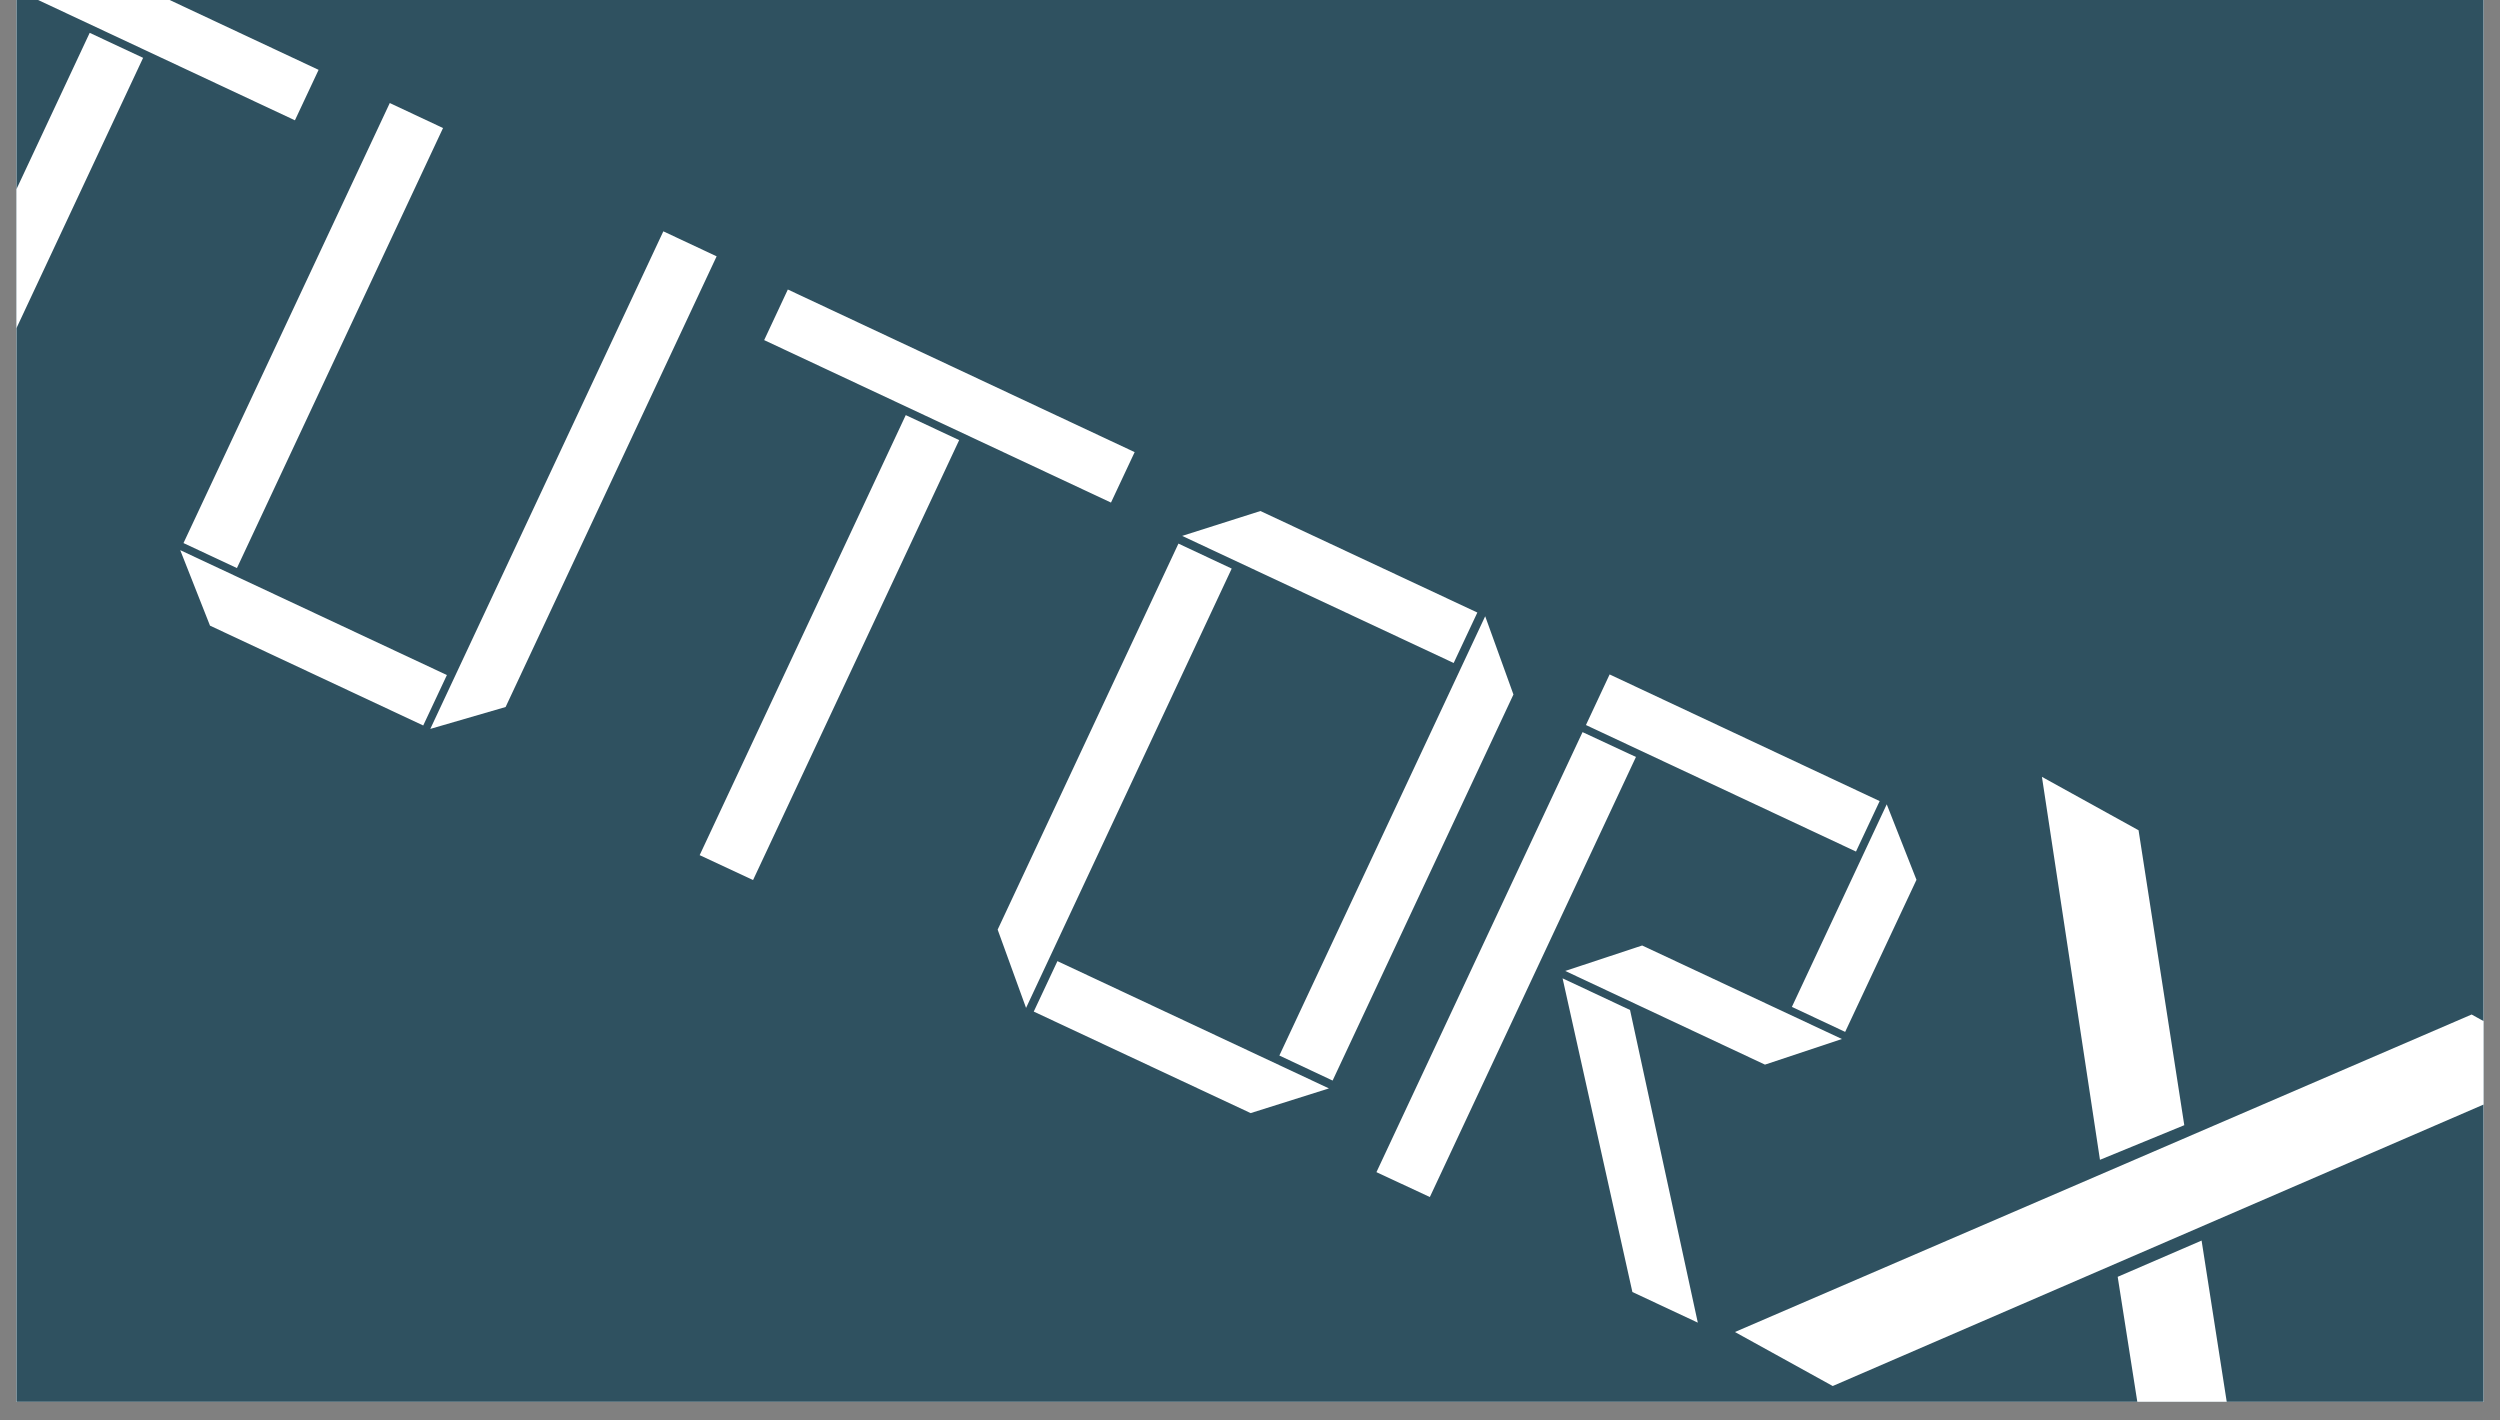<?xml version="1.0" encoding="UTF-8"?>
<svg xmlns="http://www.w3.org/2000/svg" xmlns:xlink="http://www.w3.org/1999/xlink" width="66pt" height="37.5pt" viewBox="0 0 66 37.5" version="1.2">
<rect x="0" y="0" width="66" height="37.5" fill="#808080" stroke="none"/>
<defs>
<g>
<symbol overflow="visible" id="glyph0-0">
<path style="stroke:none;" d="M 4.047 2.238 L 23.465 -6.16 L 20.914 -7.57 L 1.465 0.812 Z M 13.328 -4.648 L 12.121 -12.434 L 9.57 -13.844 L 11.102 -3.734 Z M 11.57 -0.645 L 12.781 7.07 L 15.359 8.496 L 13.785 -1.602 Z M 11.57 -0.645 "/>
</symbol>
<symbol overflow="visible" id="glyph1-0">
<path style="stroke:none;" d="M 11.617 -8.723 L 10.207 -9.383 L 4.766 2.234 L 6.176 2.891 Z M 6.469 -11.363 L 15.625 -7.074 L 16.25 -8.406 L 7.094 -12.699 Z M 6.469 -11.363 "/>
</symbol>
<symbol overflow="visible" id="glyph1-1">
<path style="stroke:none;" d="M 8.164 3.824 L 10.152 3.246 L 15.723 -8.652 L 14.316 -9.312 Z M 8.5 -12.039 L 7.094 -12.699 L 1.648 -1.082 L 3.059 -0.422 Z M 2.348 1.098 L 7.977 3.734 L 8.602 2.402 L 1.562 -0.895 Z M 2.348 1.098 "/>
</symbol>
<symbol overflow="visible" id="glyph1-2">
<path style="stroke:none;" d="M 9.035 2.355 L 10.441 3.016 L 15.215 -7.176 L 14.469 -9.242 Z M 7.777 -10.5 L 6.371 -11.16 L 1.598 -0.969 L 2.348 1.098 Z M 6.469 -11.363 L 13.637 -8.008 L 14.262 -9.34 L 8.535 -12.02 Z M 10.344 3.223 L 3.176 -0.137 L 2.551 1.195 L 8.277 3.875 Z M 10.344 3.223 "/>
</symbol>
<symbol overflow="visible" id="glyph1-3">
<path style="stroke:none;" d="M 9.422 4.414 L 7.633 -3.84 L 5.852 -4.676 L 7.695 3.605 Z M 0.938 0.441 L 2.348 1.098 L 7.789 -10.52 L 6.379 -11.176 Z M 6.469 -11.363 L 13.598 -8.023 L 14.223 -9.355 L 7.094 -12.699 Z M 5.922 -4.871 L 11.195 -2.398 L 13.227 -3.074 L 7.953 -5.543 Z M 11.906 -3.922 L 13.312 -3.262 L 15.195 -7.277 L 14.41 -9.27 Z M 11.906 -3.922 "/>
</symbol>
</g>
<clipPath id="clip1">
  <path d="M 0.434 0 L 65.566 0 L 65.566 37.008 L 0.434 37.008 Z M 0.434 0 "/>
</clipPath>
<clipPath id="clip2">
  <path d="M 45 20 L 65.566 20 L 65.566 37.008 L 45 37.008 Z M 45 20 "/>
</clipPath>
<clipPath id="clip3">
  <path d="M 0.434 0 L 9 0 L 9 15 L 0.434 15 Z M 0.434 0 "/>
</clipPath>
</defs>
<g id="surface1">
<g clip-path="url(#clip1)" clip-rule="nonzero">
<path style=" stroke:none;fill-rule:nonzero;fill:rgb(100%,100%,100%);fill-opacity:1;" d="M 0.434 0 L 65.566 0 L 65.566 44.406 L 0.434 44.406 Z M 0.434 0 "/>
<path style=" stroke:none;fill-rule:nonzero;fill:rgb(100%,100%,100%);fill-opacity:1;" d="M 0.434 0 L 65.566 0 L 65.566 37.008 L 0.434 37.008 Z M 0.434 0 "/>
<path style=" stroke:none;fill-rule:nonzero;fill:rgb(18.43%,31.76%,37.65%);fill-opacity:1;" d="M 0.434 0 L 65.566 0 L 65.566 37.008 L 0.434 37.008 Z M 0.434 0 "/>
</g>
<g clip-path="url(#clip2)" clip-rule="nonzero">
<g style="fill:rgb(100%,100%,100%);fill-opacity:1;">
  <use xlink:href="#glyph0-0" x="44.337" y="34.353"/>
</g>
</g>
<g clip-path="url(#clip3)" clip-rule="nonzero">
<g style="fill:rgb(100%,100%,100%);fill-opacity:1;">
  <use xlink:href="#glyph1-0" x="-7.839" y="10.25"/>
</g>
</g>
<g style="fill:rgb(100%,100%,100%);fill-opacity:1;">
  <use xlink:href="#glyph1-1" x="3.196" y="15.419"/>
</g>
<g style="fill:rgb(100%,100%,100%);fill-opacity:1;">
  <use xlink:href="#glyph1-0" x="13.705" y="20.342"/>
</g>
<g style="fill:rgb(100%,100%,100%);fill-opacity:1;">
  <use xlink:href="#glyph1-2" x="24.74" y="25.511"/>
</g>
<g style="fill:rgb(100%,100%,100%);fill-opacity:1;">
  <use xlink:href="#glyph1-3" x="35.4" y="30.504"/>
</g>
</g>
</svg>
